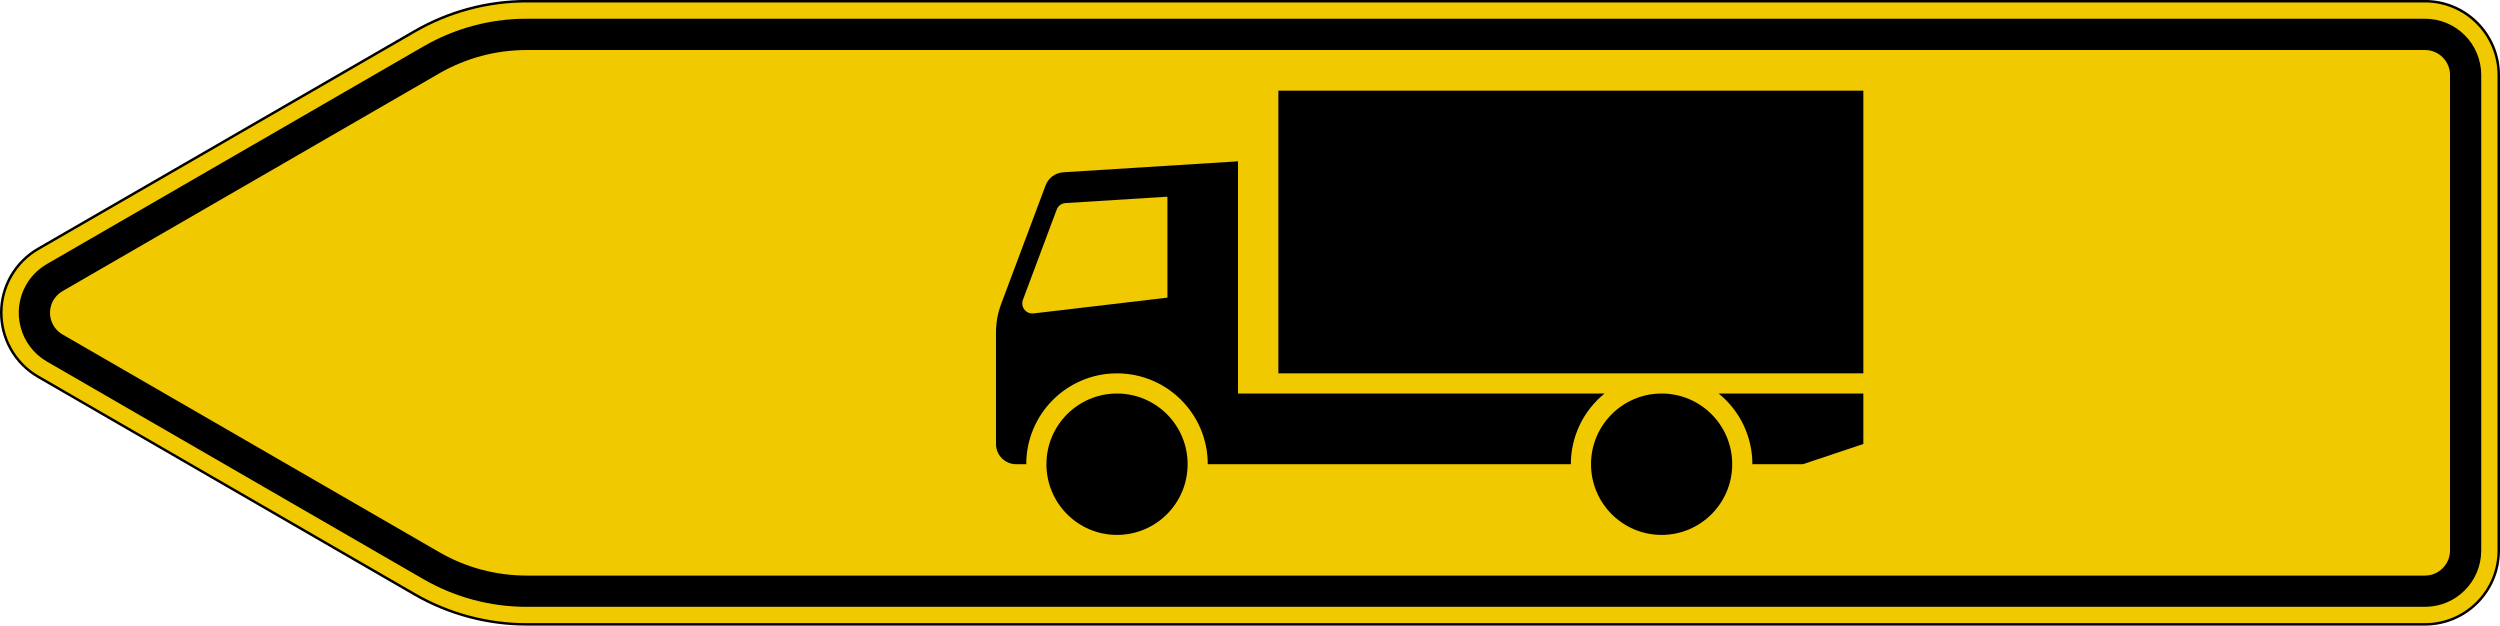 <?xml version="1.0" encoding="UTF-8" standalone="no"?>
<svg
   xmlns:dc="http://purl.org/dc/elements/1.1/"
   xmlns:cc="http://creativecommons.org/ns#"
   xmlns:rdf="http://www.w3.org/1999/02/22-rdf-syntax-ns#"
   xmlns:svg="http://www.w3.org/2000/svg"
   xmlns="http://www.w3.org/2000/svg"
   viewBox="0 0 968.833 242.436"
   height="242.436"
   width="968.833"
   xml:space="preserve"
   version="1.1"
   id="svg4187"><defs
     id="defs4191"><clipPath
       id="clipPath4203"
       clipPathUnits="userSpaceOnUse"><path
         id="path4205"
         d="M 0,0 776,0 776,194 0,194 0,0 Z" /></clipPath></defs><g
     transform="matrix(1.25,0,0,-1.25,0,242.436)"
     id="g4195"><g
       id="g4197"><g
         transform="translate(0,-0.051)"
         id="g4199"><g
           id="g4201" /><g
           id="g4207"><g
             id="g4209"
             clip-path="url(#clipPath4203)"><g
               id="g4211"><path
                 id="path4213"
                 style="fill:#f0c900;fill-opacity:1;fill-rule:nonzero;stroke:none"
                 d="m 163.254,193.621 c -12.168,0 -24.156,-3.211 -34.688,-9.297 L 11.82,116.852 C 8.355,114.848 5.469,111.957 3.465,108.48 0.406,103.18 -0.406,97.012 1.164,91.109 2.75,85.191 6.535,80.254 11.82,77.199 L 128.566,9.738 C 139.098,3.656 151.086,0.43 163.254,0.43 l 588.551,0 c 12.621,0 22.867,10.277 22.867,22.898 l 0,147.41 c 0,12.621 -10.246,22.883 -22.867,22.883" /><path
                 id="path4215"
                 style="fill:#000000;fill-opacity:1;fill-rule:nonzero;stroke:none"
                 d="m 163.242,0.809 c -12.074,0 -24.008,3.211 -34.48,9.254 L 12.016,77.535 C 1.289,83.734 -2.398,97.531 3.785,108.27 c 1.977,3.437 4.824,6.281 8.231,8.246 l 116.746,67.457 c 10.472,6.058 22.394,9.269 34.48,9.269 l 588.563,0 c 12.394,0 22.492,-10.109 22.492,-22.504 l 0,-147.425 c 0,-12.395 -10.098,-22.504 -22.492,-22.504 l -588.563,0 z m 588.563,193.207 -588.563,0 c -12.242,0 -24.273,-3.243 -34.871,-9.368 L 11.637,117.188 C 8.09,115.141 5.16,112.195 3.113,108.664 1.008,105.02 0.016,101.023 0,97.094 -0.016,89.031 4.164,81.195 11.637,76.863 L 128.371,9.391 C 138.969,3.277 151,0.051 163.242,0.051 l 588.563,0 c 12.843,0 23.261,10.406 23.261,23.262 l 0,147.425 c 0,12.86 -10.418,23.278 -23.261,23.278" /></g></g></g></g></g><g
       id="g4217"><path
         id="path4219"
         style="fill:#000000;fill-opacity:1;fill-rule:nonzero;stroke:none"
         d="m 163.254,188.144 c -11.231,0 -22.25,-2.961 -31.969,-8.582 L 14.539,112.09 C 11.891,110.562 9.688,108.359 8.145,105.711 3.336,97.355 6.195,86.683 14.539,81.859 L 131.285,14.386 C 141.004,8.777 152.023,5.82 163.254,5.82 l 588.551,0 c 9.633,0 17.441,7.809 17.441,17.457 l 0,147.41 c 0,9.649 -7.808,17.457 -17.441,17.457 l -588.551,0 z m 0,-9.703 588.551,0 c 4.289,0 7.769,-3.476 7.769,-7.754 l 0,-147.41 c 0,-4.293 -3.48,-7.77 -7.769,-7.77 l -588.551,0 c -9.531,0 -18.887,2.512 -27.133,7.293 L 19.379,90.257 c -3.703,2.145 -4.977,6.887 -2.832,10.602 0.672,1.18 1.652,2.16 2.832,2.832 l 116.742,67.473 c 8.246,4.765 17.602,7.277 27.133,7.277 z" /><path
         id="path4221"
         style="fill:#000000;fill-opacity:1;fill-rule:nonzero;stroke:none"
         d="m 383.816,143.933 -54.179,-3.394 c -2.469,-0.153 -4.598,-1.739 -5.469,-4.051 l -13.797,-36.82 c -1.051,-2.821 -1.586,-5.793 -1.586,-8.793 l 0,-34.578 c 0,-3.465 2.793,-6.266 6.258,-6.266 l 3.125,0 c 0,15.547 12.59,28.168 28.125,28.168 15.551,0 28.145,-12.621 28.145,-28.168 l 112.566,0 c 0,8.508 3.84,16.559 10.445,21.914 l -113.633,0 0,71.988 z m -21.886,-10.965 0,-31.296 -41.504,-4.895 c -1.727,-0.195 -3.281,1.023 -3.477,2.75 -0.058,0.488 0,0.996 0.18,1.457 l 10.476,27.988 c 0.434,1.149 1.5,1.95 2.735,2.02 l 31.59,1.976 z" /><path
         id="path4223"
         style="fill:#000000;fill-opacity:1;fill-rule:nonzero;stroke:none"
         d="m 537.031,50.031 c 0,-12.102 -9.801,-21.918 -21.886,-21.918 -12.086,0 -21.887,9.816 -21.887,21.918 0,12.098 9.801,21.914 21.887,21.914 12.085,0 21.886,-9.816 21.886,-21.914 z m -168.836,0 c 0,-12.102 -9.8,-21.918 -21.898,-21.918 -12.09,0 -21.875,9.816 -21.875,21.918 0,12.098 9.785,21.914 21.875,21.914 12.098,0 21.898,-9.816 21.898,-21.914 z m 209.489,28.168 -181.36,0 0,87.637 181.36,0 0,-87.637 z m -18.762,-28.168 -15.637,0 c 0,8.512 -3.84,16.559 -10.457,21.914 l 44.856,0 0,-15.648" /></g></g></svg>